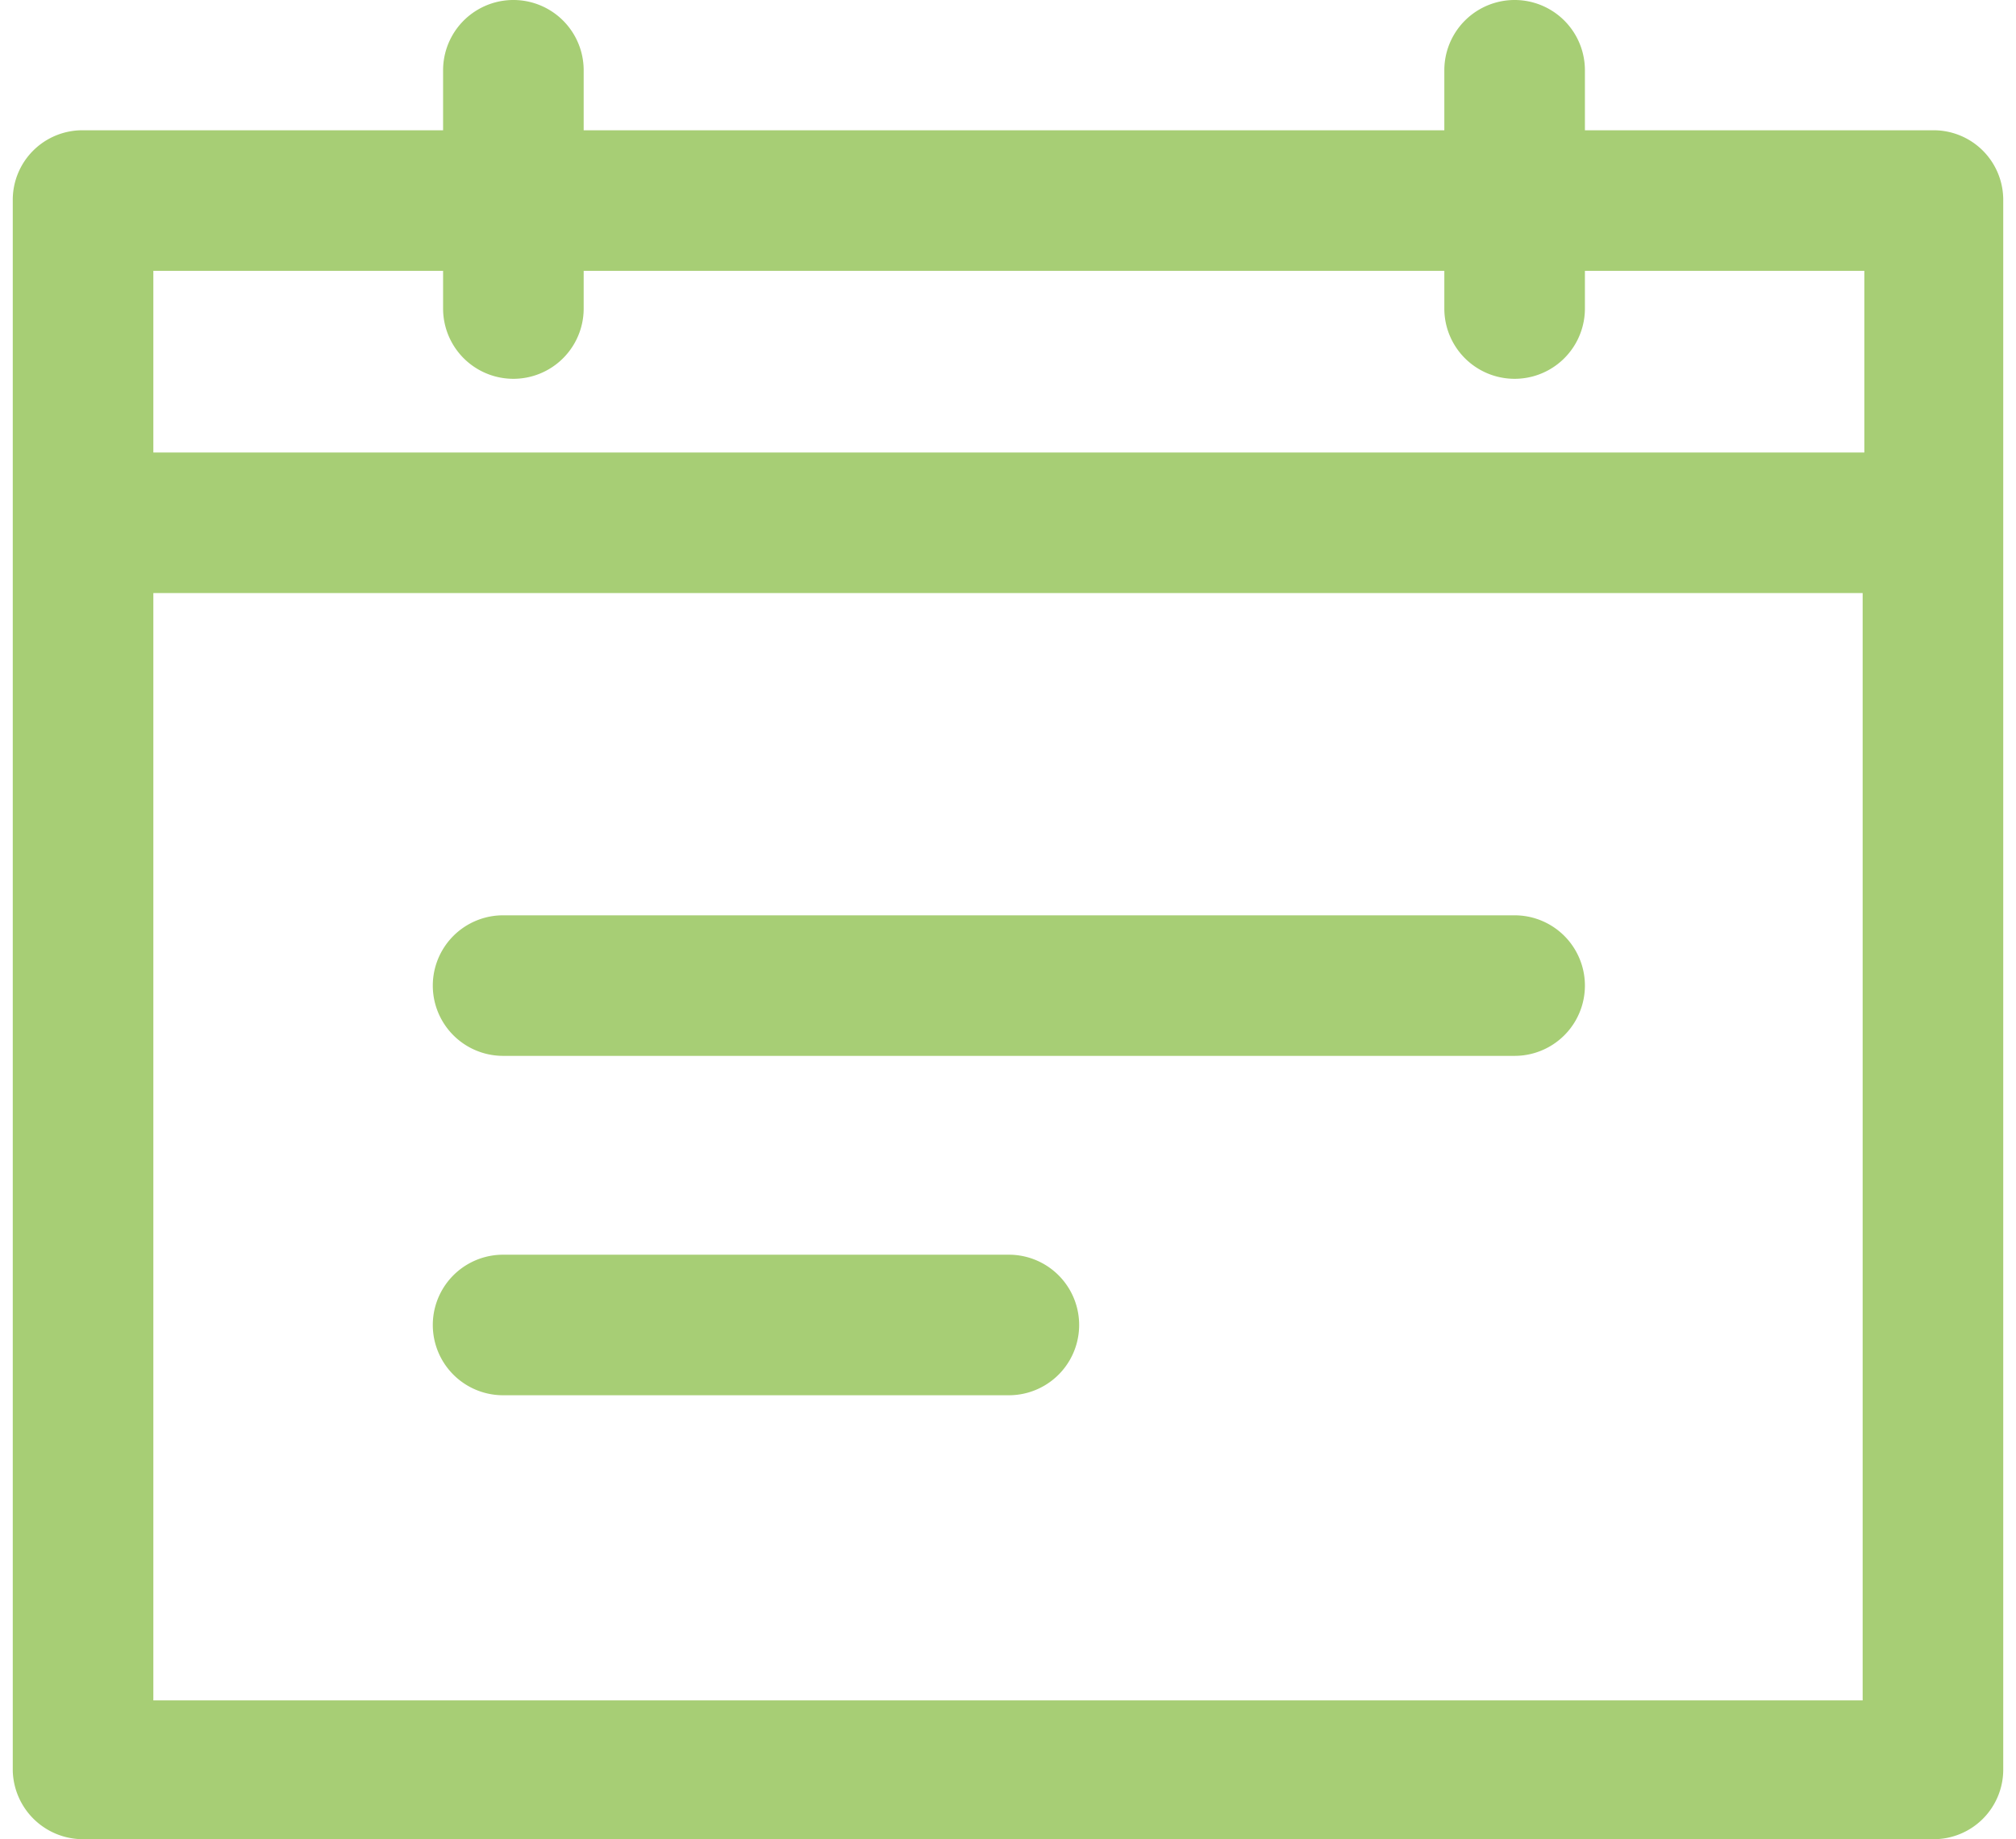 <svg data-name="Слой 1" xmlns="http://www.w3.org/2000/svg" width="80" height="73" viewBox="0 0 116.1 107.3" fill="#a7ce75"><title>list</title><path d="M4.1 107.3H112a4.06 4.06 0 0 0 4.1-4.1V11.7a4.06 4.06 0 0 0-4.1-4.1H91.7V4.1a4.1 4.1 0 0 0-8.2 0v3.5H33.3V4.1a4.1 4.1 0 1 0-8.2 0v3.5h-21A4.06 4.06 0 0 0 0 11.7v91.6a4.1 4.1 0 0 0 4.1 4zm4.1-91.5h16.9V18a4.1 4.1 0 0 0 8.2 0v-2.2h50.2V18a4.1 4.1 0 0 0 8.2 0v-2.2H108v10.6H8.2zm0 18.8h99.7v64.6H8.2z"/><path d="M87.6 53.4h-59a4.1 4.1 0 1 0 0 8.2h59a4.1 4.1 0 1 0 0-8.2zM58.1 73.2H28.6a4.1 4.1 0 1 0 0 8.2h29.5a4.1 4.1 0 1 0 0-8.2z"/></svg>